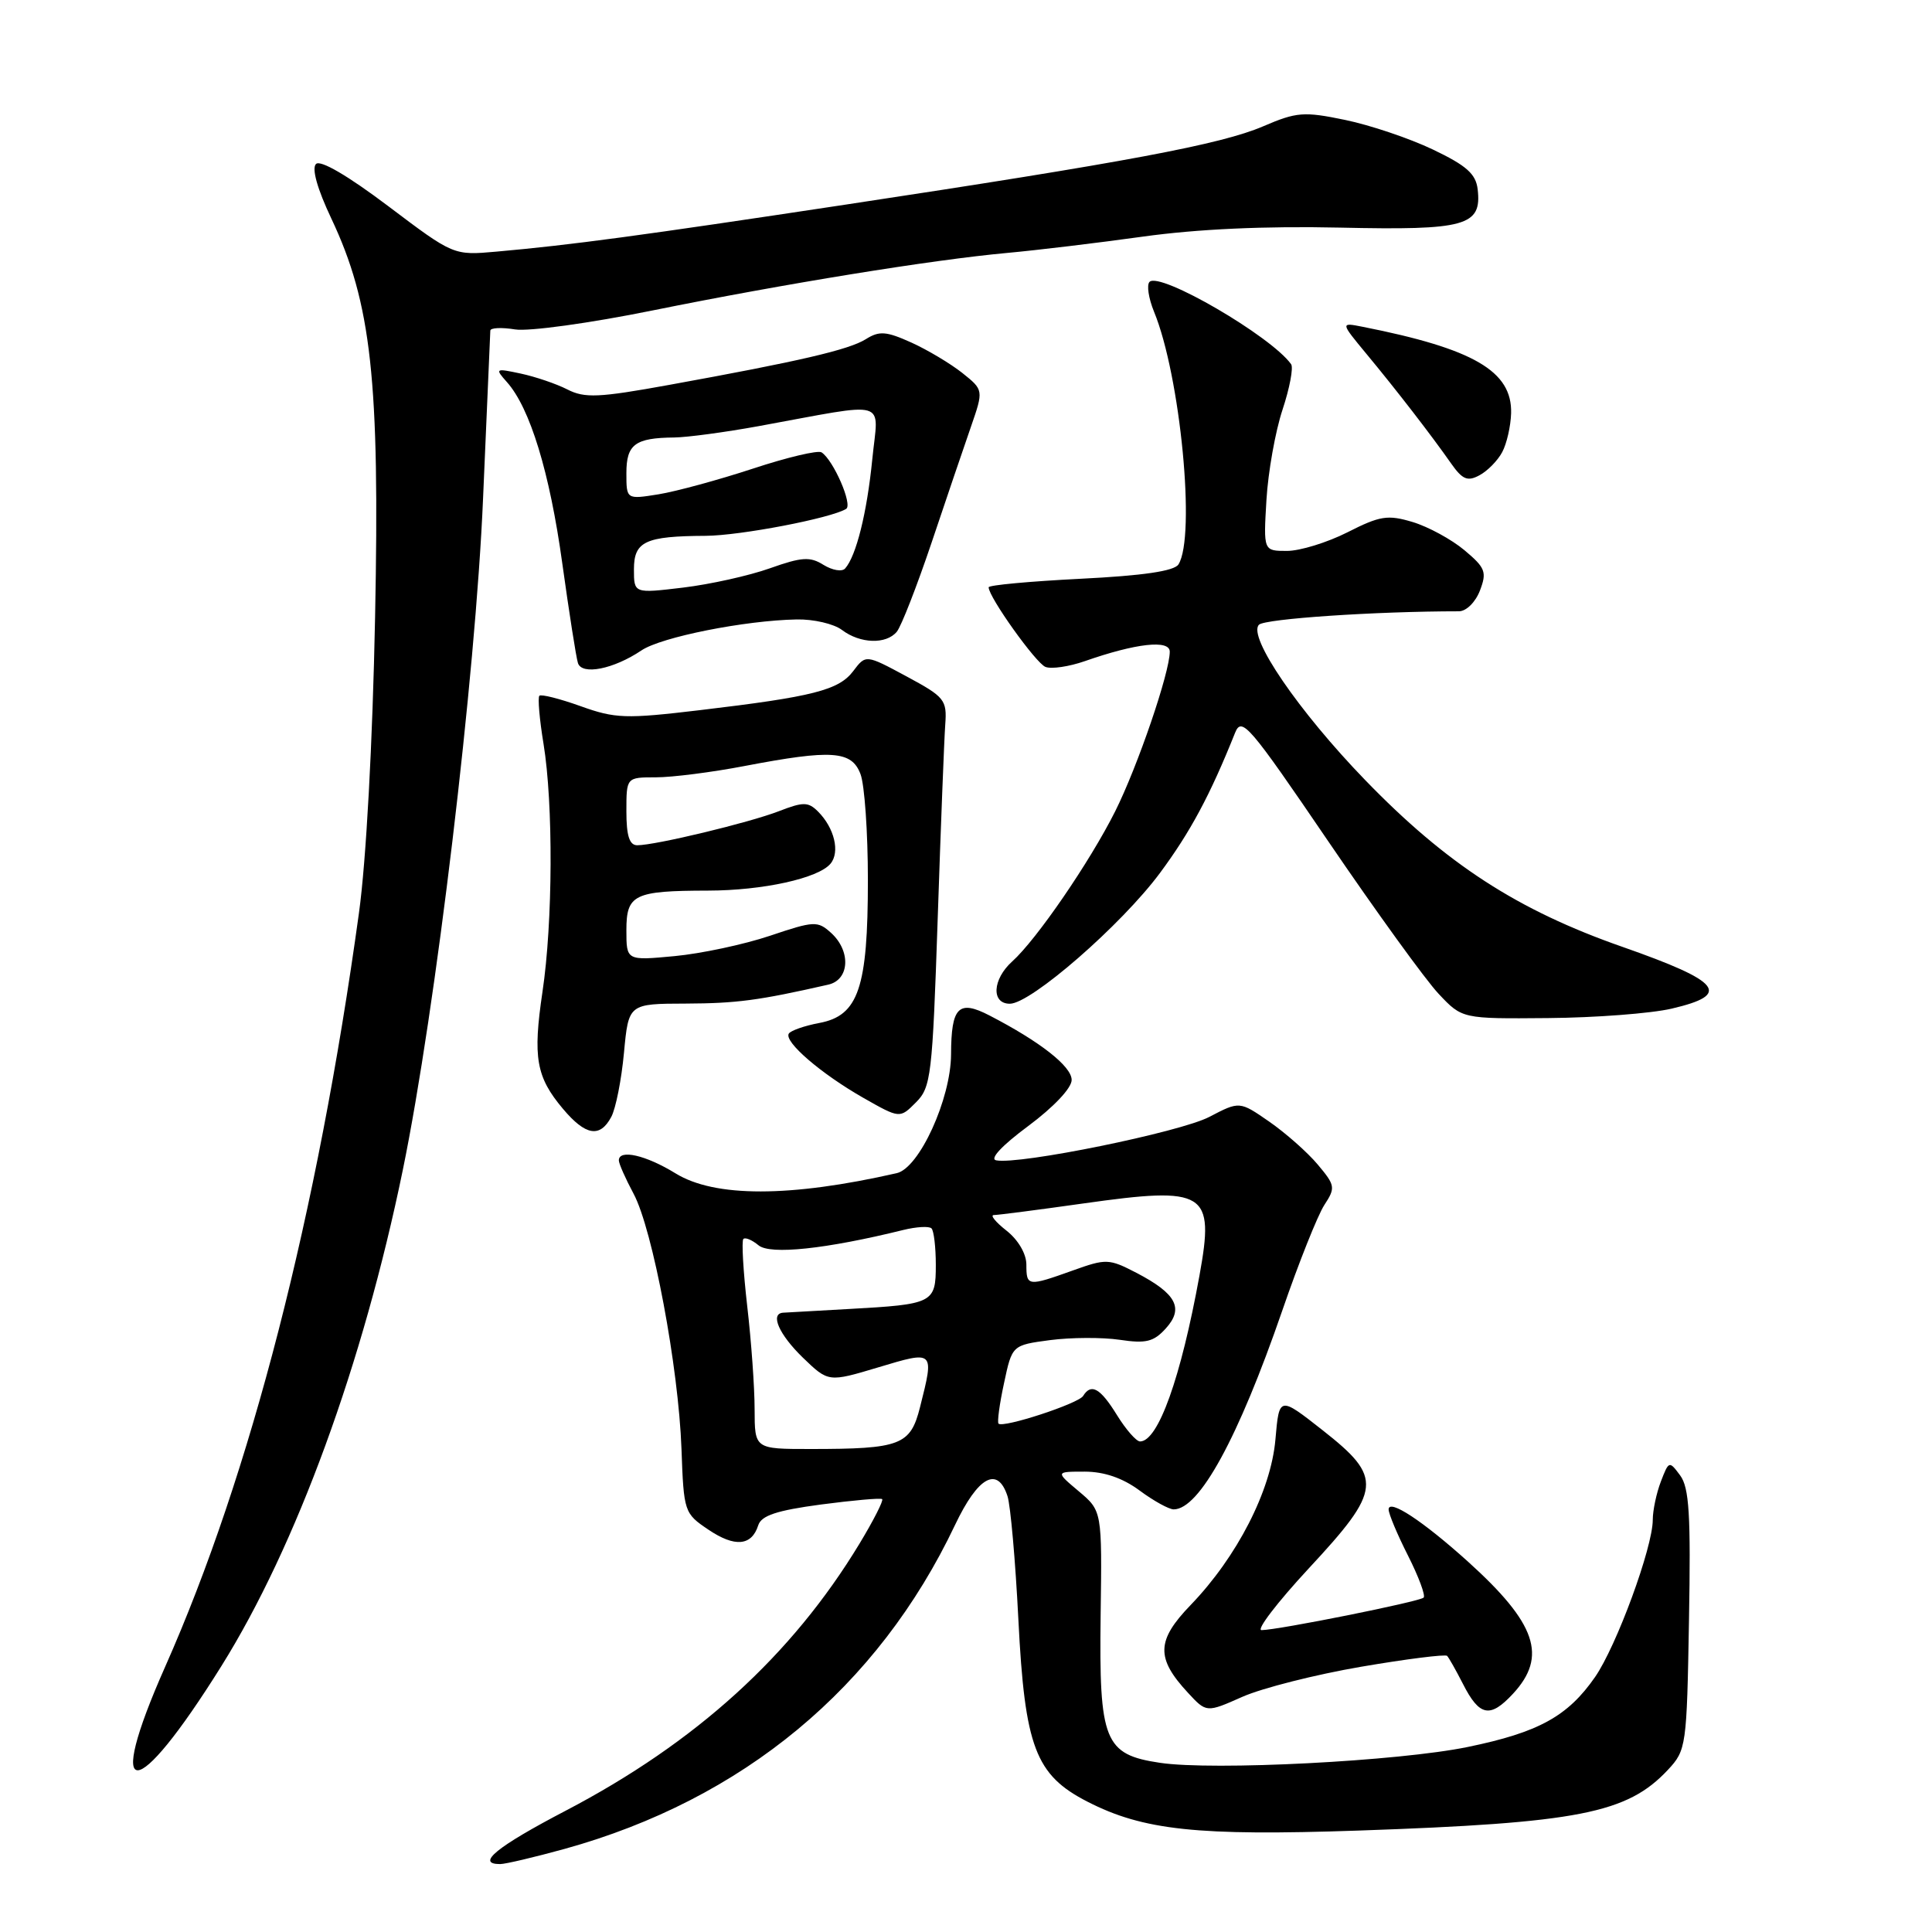 <?xml version="1.0" encoding="UTF-8" standalone="no"?>
<!DOCTYPE svg PUBLIC "-//W3C//DTD SVG 1.1//EN" "http://www.w3.org/Graphics/SVG/1.1/DTD/svg11.dtd" >
<svg xmlns="http://www.w3.org/2000/svg" xmlns:xlink="http://www.w3.org/1999/xlink" version="1.1" viewBox="0 0 256 256">
 <g >
 <path fill="currentColor"
d=" M 74.81 244.99 C 98.45 238.43 116.32 223.61 126.55 202.06 C 129.60 195.64 132.19 194.22 133.50 198.25 C 133.90 199.49 134.55 206.85 134.94 214.60 C 135.79 231.49 137.20 235.20 144.09 238.73 C 151.49 242.53 158.69 243.29 180.00 242.56 C 209.15 241.55 215.61 240.28 221.00 234.52 C 223.44 231.91 223.51 231.41 223.80 214.67 C 224.05 200.73 223.83 197.12 222.63 195.50 C 221.18 193.54 221.13 193.56 220.07 196.32 C 219.48 197.86 219.00 200.15 219.00 201.39 C 219.00 205.03 214.20 218.11 211.35 222.22 C 207.74 227.42 203.87 229.55 194.50 231.48 C 185.36 233.37 160.73 234.64 153.69 233.58 C 146.33 232.48 145.62 230.71 145.84 214.02 C 146.03 200.20 146.03 200.20 142.94 197.60 C 139.85 195.00 139.85 195.00 143.73 195.00 C 146.30 195.00 148.76 195.84 151.00 197.50 C 152.86 198.88 154.90 200.00 155.52 200.00 C 158.92 200.00 164.08 190.55 169.90 173.68 C 172.09 167.31 174.61 161.01 175.48 159.67 C 176.98 157.38 176.93 157.07 174.60 154.30 C 173.24 152.68 170.35 150.13 168.19 148.63 C 164.25 145.90 164.25 145.90 160.23 148.00 C 156.35 150.02 135.07 154.36 132.00 153.75 C 131.09 153.57 132.76 151.79 136.25 149.20 C 139.61 146.70 142.00 144.18 142.00 143.10 C 142.00 141.30 137.83 138.03 131.12 134.56 C 127.01 132.43 126.04 133.41 126.02 139.72 C 125.99 145.62 121.81 154.78 118.82 155.45 C 104.68 158.67 94.70 158.68 89.50 155.47 C 85.58 153.06 82.00 152.24 82.00 153.76 C 82.00 154.19 82.88 156.17 83.95 158.17 C 86.49 162.90 89.91 181.17 90.30 191.99 C 90.60 200.34 90.66 200.53 93.87 202.69 C 97.37 205.05 99.60 204.85 100.47 202.11 C 100.88 200.82 102.92 200.14 108.75 199.36 C 113.01 198.80 116.68 198.47 116.89 198.64 C 117.10 198.81 115.75 201.46 113.89 204.54 C 104.92 219.36 92.22 230.90 74.95 239.93 C 65.82 244.70 63.00 247.00 66.27 247.00 C 66.97 247.00 70.81 246.09 74.81 244.99 Z  M 29.35 220.74 C 39.26 204.87 48.10 180.70 53.38 155.00 C 57.72 133.87 63.01 89.63 64.01 66.00 C 64.52 54.17 64.95 44.19 64.97 43.81 C 64.98 43.43 66.46 43.36 68.25 43.65 C 70.05 43.94 78.18 42.82 86.50 41.13 C 103.94 37.60 123.52 34.42 133.50 33.51 C 137.35 33.16 145.43 32.19 151.46 31.35 C 158.65 30.35 167.61 29.94 177.55 30.16 C 194.23 30.53 196.36 29.94 195.80 25.09 C 195.56 23.04 194.32 21.94 189.86 19.81 C 186.76 18.33 181.53 16.57 178.23 15.89 C 172.77 14.76 171.81 14.83 167.37 16.74 C 161.77 19.14 149.23 21.49 112.00 27.12 C 84.77 31.24 75.70 32.46 65.80 33.34 C 60.10 33.85 60.10 33.85 51.45 27.32 C 46.08 23.27 42.45 21.15 41.87 21.73 C 41.28 22.32 42.05 25.04 43.89 28.93 C 49.22 40.20 50.33 50.34 49.70 81.81 C 49.37 98.42 48.52 114.10 47.56 121.00 C 42.07 160.84 33.19 195.37 21.89 220.84 C 13.75 239.19 17.86 239.14 29.35 220.74 Z  M 180.37 220.85 C 186.39 219.82 191.51 219.18 191.75 219.41 C 191.98 219.65 192.92 221.31 193.84 223.11 C 196.03 227.43 197.44 227.71 200.48 224.43 C 205.07 219.47 203.58 215.11 194.50 206.91 C 188.54 201.54 184.00 198.55 184.00 200.01 C 184.00 200.59 185.16 203.35 186.57 206.13 C 187.98 208.92 188.91 211.42 188.64 211.69 C 188.11 212.23 169.33 215.99 167.16 216.00 C 166.43 216.00 169.24 212.33 173.41 207.83 C 183.13 197.38 183.28 195.82 175.25 189.51 C 169.50 184.99 169.50 184.99 169.00 190.74 C 168.41 197.53 163.92 206.29 157.77 212.67 C 153.22 217.38 153.15 219.71 157.41 224.30 C 159.86 226.95 159.86 226.95 164.64 224.83 C 167.27 223.67 174.35 221.88 180.37 220.85 Z  M 81.00 147.99 C 81.59 146.89 82.35 143.07 82.68 139.49 C 83.29 133.00 83.29 133.00 90.89 132.98 C 97.62 132.95 100.52 132.57 109.75 130.47 C 112.58 129.83 112.78 126.02 110.12 123.61 C 108.34 122.00 107.88 122.02 102.01 124.00 C 98.58 125.15 92.90 126.36 89.39 126.69 C 83.00 127.29 83.00 127.29 83.00 123.26 C 83.00 118.52 84.00 118.03 93.81 118.01 C 101.08 118.00 108.44 116.38 110.05 114.44 C 111.33 112.90 110.56 109.70 108.39 107.53 C 107.09 106.24 106.45 106.23 103.20 107.49 C 99.27 109.01 86.85 112.00 84.44 112.00 C 83.40 112.00 83.00 110.75 83.00 107.50 C 83.00 103.00 83.00 103.00 86.91 103.00 C 89.06 103.00 94.35 102.33 98.66 101.50 C 110.24 99.29 112.85 99.47 114.02 102.57 C 114.56 103.98 115.00 110.29 115.00 116.60 C 115.00 130.91 113.75 134.58 108.56 135.55 C 106.59 135.92 104.77 136.56 104.52 136.96 C 103.86 138.03 108.76 142.25 114.36 145.45 C 119.23 148.22 119.23 148.22 121.36 146.08 C 123.37 144.08 123.55 142.56 124.25 121.73 C 124.66 109.50 125.11 97.93 125.25 96.01 C 125.49 92.73 125.18 92.35 120.11 89.62 C 114.72 86.72 114.72 86.72 113.06 88.92 C 111.15 91.45 107.74 92.32 92.73 94.10 C 82.90 95.27 81.53 95.22 76.93 93.57 C 74.17 92.58 71.71 91.96 71.47 92.19 C 71.24 92.43 71.48 95.30 72.02 98.56 C 73.32 106.52 73.26 122.20 71.88 131.43 C 70.59 140.14 71.04 142.70 74.59 146.92 C 77.59 150.49 79.50 150.81 81.00 147.99 Z  M 221.50 133.65 C 229.49 131.79 228.12 130.07 215.00 125.47 C 201.07 120.60 191.67 114.50 180.89 103.36 C 172.08 94.26 165.28 84.32 166.82 82.78 C 167.61 81.99 182.28 81.00 193.31 81.00 C 194.29 81.00 195.51 79.79 196.10 78.25 C 197.04 75.79 196.82 75.23 194.04 72.90 C 192.33 71.47 189.24 69.79 187.18 69.17 C 183.88 68.18 182.86 68.34 178.55 70.53 C 175.86 71.89 172.25 73.00 170.53 73.00 C 167.41 73.00 167.41 73.00 167.81 66.25 C 168.03 62.54 168.99 57.15 169.94 54.29 C 170.89 51.42 171.40 48.71 171.08 48.26 C 168.41 44.53 153.69 35.97 152.32 37.35 C 151.92 37.75 152.19 39.52 152.91 41.29 C 156.41 49.77 158.47 71.13 156.15 74.79 C 155.59 75.67 151.45 76.28 143.17 76.69 C 136.47 77.03 131.00 77.53 131.00 77.82 C 131.00 79.11 137.26 87.88 138.53 88.37 C 139.32 88.68 141.66 88.33 143.73 87.61 C 150.53 85.23 155.00 84.73 155.00 86.35 C 155.00 89.11 150.75 101.54 147.77 107.50 C 144.41 114.20 137.35 124.50 134.12 127.40 C 131.50 129.76 131.32 133.00 133.81 133.00 C 136.60 133.00 148.58 122.57 153.69 115.69 C 157.74 110.23 160.35 105.36 163.65 97.11 C 164.53 94.91 165.50 96.05 176.05 111.55 C 182.35 120.80 188.90 129.86 190.62 131.68 C 193.74 135.00 193.74 135.00 205.12 134.90 C 211.38 134.85 218.75 134.29 221.50 133.65 Z  M 85.00 86.18 C 87.63 84.41 98.69 82.21 105.56 82.08 C 107.79 82.03 110.49 82.66 111.56 83.47 C 113.98 85.30 117.41 85.41 118.83 83.71 C 119.42 82.99 121.48 77.71 123.42 71.96 C 125.35 66.21 127.70 59.29 128.64 56.59 C 130.34 51.68 130.34 51.68 127.50 49.41 C 125.93 48.17 122.89 46.35 120.74 45.38 C 117.43 43.89 116.51 43.82 114.73 44.94 C 112.47 46.35 105.98 47.86 88.67 51.00 C 79.32 52.70 77.47 52.78 75.17 51.60 C 73.70 50.85 70.92 49.91 69.00 49.50 C 65.63 48.78 65.56 48.82 67.17 50.63 C 70.23 54.06 72.84 62.59 74.50 74.61 C 75.41 81.15 76.34 87.11 76.58 87.86 C 77.11 89.50 81.30 88.67 85.00 86.18 Z  M 199.05 59.91 C 199.65 58.79 200.18 56.47 200.23 54.75 C 200.38 49.19 195.28 46.21 180.55 43.30 C 177.61 42.72 177.61 42.72 181.05 46.88 C 185.02 51.66 189.70 57.72 192.30 61.44 C 193.78 63.54 194.46 63.83 196.03 62.98 C 197.09 62.42 198.45 61.04 199.05 59.91 Z  M 99.99 186.75 C 99.99 183.86 99.55 177.70 99.01 173.06 C 98.48 168.42 98.25 164.42 98.50 164.17 C 98.75 163.92 99.65 164.30 100.51 165.01 C 102.05 166.29 109.44 165.51 119.68 162.98 C 121.43 162.55 123.12 162.45 123.43 162.77 C 123.74 163.08 124.00 165.25 124.00 167.60 C 124.00 172.67 123.67 172.83 112.44 173.45 C 108.07 173.69 104.16 173.91 103.75 173.94 C 102.01 174.08 103.23 176.83 106.38 179.89 C 109.77 183.16 109.77 183.16 116.38 181.18 C 123.83 178.94 123.81 178.92 121.91 186.45 C 120.64 191.50 119.34 192.00 107.38 192.00 C 100.00 192.00 100.00 192.00 99.99 186.75 Z  M 148.00 187.50 C 145.79 183.92 144.58 183.25 143.52 184.97 C 142.89 185.99 132.92 189.25 132.31 188.64 C 132.12 188.45 132.44 186.03 133.04 183.27 C 134.11 178.24 134.11 178.24 139.15 177.57 C 141.92 177.21 146.07 177.19 148.37 177.53 C 151.85 178.05 152.87 177.80 154.48 176.02 C 156.90 173.35 155.87 171.41 150.57 168.65 C 146.94 166.77 146.57 166.76 142.14 168.35 C 136.18 170.48 136.00 170.46 136.00 167.57 C 136.00 166.14 134.92 164.29 133.37 163.07 C 131.92 161.93 131.16 161.00 131.69 161.00 C 132.22 161.00 137.57 160.31 143.58 159.46 C 159.81 157.17 160.96 157.88 158.94 168.99 C 156.47 182.59 153.46 191.00 151.06 191.00 C 150.57 191.00 149.19 189.43 148.00 187.50 Z  M 84.00 75.44 C 84.00 71.74 85.49 71.04 93.50 71.00 C 98.12 70.97 110.10 68.67 112.12 67.43 C 113.01 66.88 110.43 60.96 108.86 59.94 C 108.39 59.63 104.29 60.60 99.75 62.10 C 95.21 63.59 89.59 65.12 87.25 65.50 C 83.00 66.18 83.00 66.18 83.00 62.69 C 83.00 58.88 84.15 58.02 89.33 57.97 C 91.07 57.95 96.10 57.27 100.50 56.47 C 118.16 53.25 116.38 52.73 115.58 60.88 C 114.88 67.94 113.45 73.69 111.98 75.33 C 111.57 75.79 110.29 75.57 109.12 74.85 C 107.34 73.73 106.24 73.80 102.02 75.30 C 99.27 76.28 94.09 77.43 90.51 77.86 C 84.00 78.64 84.00 78.64 84.00 75.44 Z "/>
</g>
</svg>